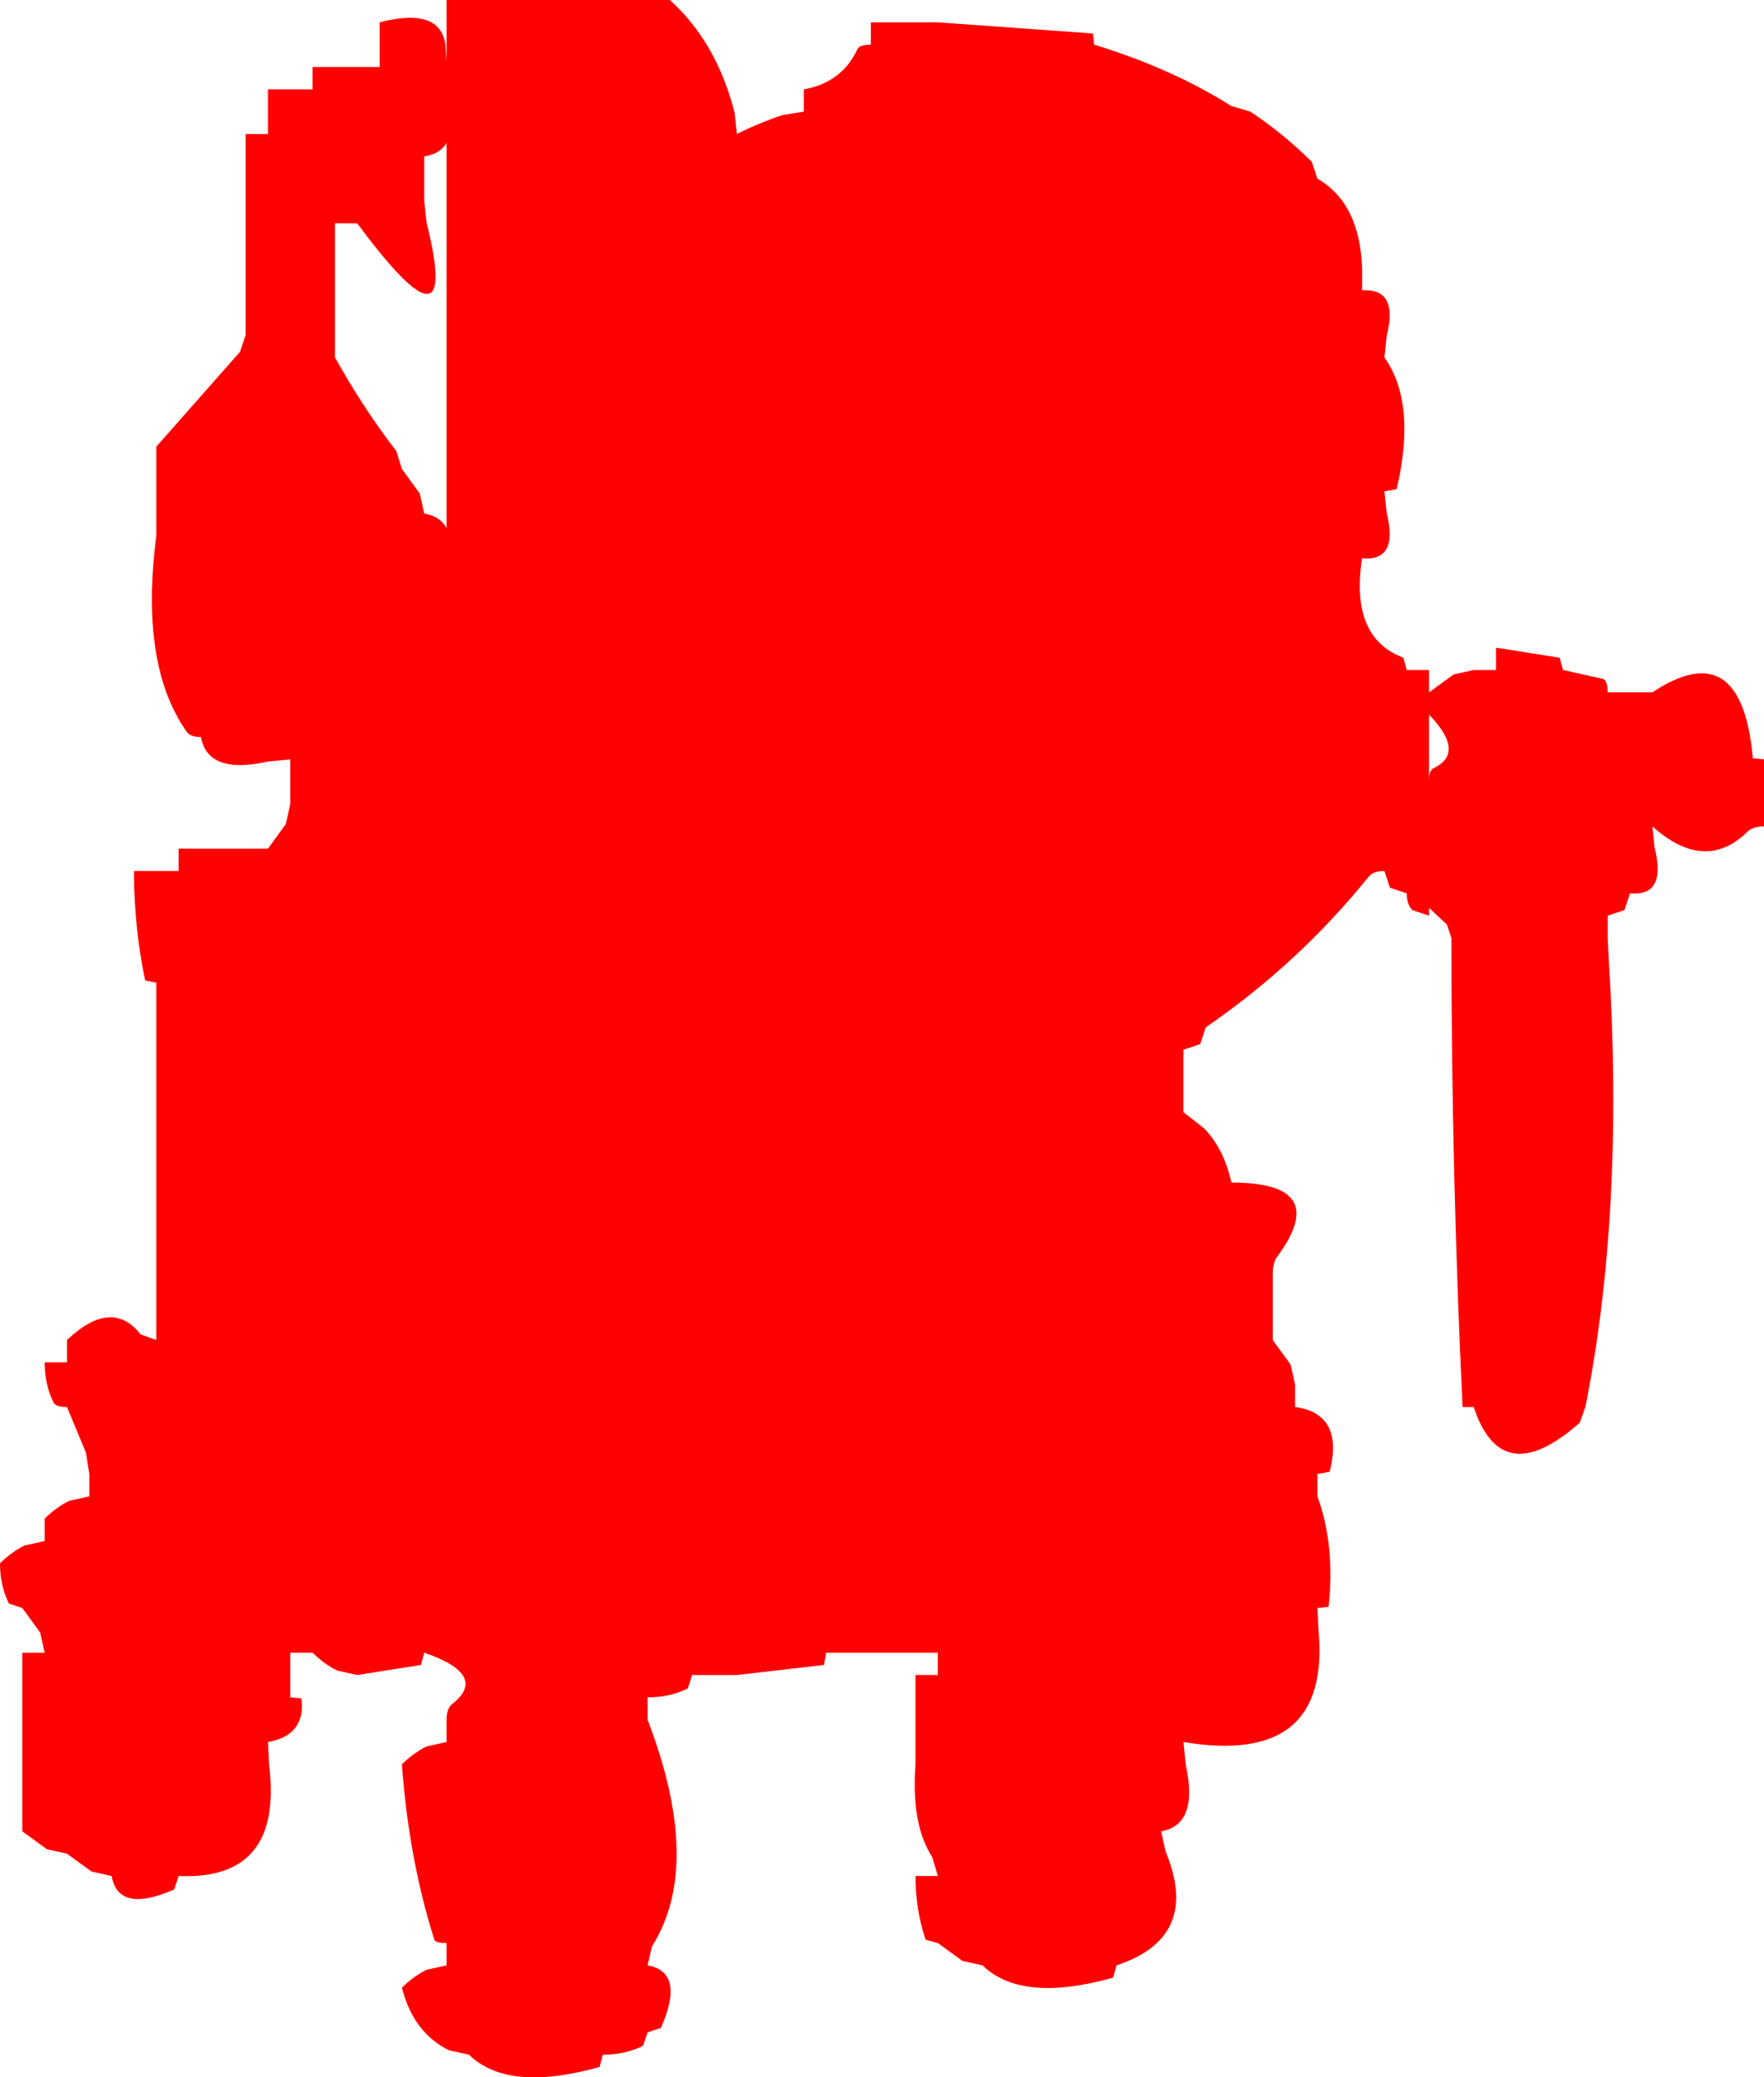 <?xml version="1.0" encoding="UTF-8" standalone="no"?>
<svg xmlns:xlink="http://www.w3.org/1999/xlink" height="93.0px" width="79.0px" xmlns="http://www.w3.org/2000/svg">
  <g transform="matrix(1.0, 0.0, 0.0, 1.0, -1.0, -2.0)">
    <path d="M62.0 15.0 Q63.65 14.9 63.1 17.05 L63.0 18.0 Q64.45 20.05 63.55 23.9 L63.0 24.0 63.1 24.95 Q63.65 27.15 62.0 27.0 61.45 30.55 63.85 31.45 L64.0 32.0 65.0 32.0 65.0 33.0 66.1 32.2 67.0 32.0 68.0 32.0 68.0 31.0 70.85 31.45 71.0 32.0 72.8 32.4 Q73.0 32.5 73.0 33.0 L74.0 33.0 75.0 33.0 Q79.0 30.35 79.5 35.95 L80.0 36.0 80.0 38.0 80.0 39.0 Q79.5 39.0 79.25 39.25 77.35 41.1 75.0 39.0 L75.1 39.95 Q75.65 42.15 74.0 42.0 L73.75 42.75 73.0 43.0 73.0 44.0 73.05 45.0 Q73.75 56.25 72.0 65.0 L71.75 65.7 Q68.25 68.8 67.0 65.0 L66.5 65.0 Q66.0 54.5 66.0 44.0 L65.8 43.4 65.0 42.65 65.0 43.0 64.25 42.75 Q64.0 42.5 64.0 42.0 L63.25 41.75 63.0 41.0 Q62.5 41.0 62.3 41.25 59.15 45.15 55.0 48.0 L54.75 48.75 54.0 49.0 54.0 51.8 54.9 52.5 Q55.8 53.4 56.15 54.95 60.6 54.95 58.25 58.2 58.0 58.5 58.0 59.0 L58.0 61.0 58.0 62.0 58.8 63.1 59.0 64.0 59.0 65.0 Q61.2 65.3 60.55 67.9 L60.0 68.0 60.0 69.0 Q60.8 71.2 60.5 73.95 L60.0 74.0 60.05 75.0 Q60.6 81.1 54.0 80.0 L54.1 81.0 Q54.7 83.7 53.0 84.0 L53.2 84.9 Q54.8 88.75 51.0 90.0 L50.85 90.55 Q46.75 91.7 45.0 90.0 L44.1 89.8 43.0 89.0 42.45 88.85 Q42.0 87.5 42.0 86.0 L43.0 86.0 42.75 85.15 Q41.8 83.7 42.0 81.0 L42.0 80.0 42.0 77.0 43.0 77.0 43.0 76.0 42.0 76.0 41.0 76.0 40.0 76.0 38.0 76.0 37.9 76.55 34.0 77.0 33.0 77.0 32.0 77.0 31.8 77.6 Q31.0 78.0 30.0 78.0 L30.0 79.0 Q32.5 85.5 30.2 89.15 L30.0 90.0 Q31.7 90.3 30.6 92.8 L30.0 93.0 29.8 93.6 Q29.0 94.0 28.0 94.0 L27.85 94.55 Q23.75 95.7 22.0 94.0 L21.1 93.8 Q19.5 93.0 19.0 91.0 19.5 90.5 20.1 90.2 L21.0 90.0 21.0 89.0 Q20.5 89.0 20.45 88.85 19.3 85.2 19.0 81.0 19.5 80.5 20.1 80.2 L21.0 80.0 21.0 79.0 Q21.0 78.5 21.25 78.3 22.9 77.0 20.0 76.0 L19.85 76.55 17.0 77.0 16.1 76.8 Q15.5 76.5 15.0 76.0 L14.0 76.0 14.0 77.0 14.0 78.0 14.5 78.05 Q14.7 79.7 13.0 80.0 L13.05 81.0 Q13.7 86.2 9.0 86.0 L8.8 86.6 Q6.3 87.7 6.0 86.0 L5.1 85.8 4.0 85.0 3.1 84.8 2.0 84.0 2.0 83.0 2.0 82.0 2.0 81.0 2.0 76.0 3.0 76.0 2.8 75.1 2.0 74.0 1.4 73.8 Q1.0 73.0 1.0 72.0 1.5 71.5 2.1 71.2 L3.0 71.0 3.0 70.0 Q3.5 69.5 4.1 69.2 L5.0 69.0 5.0 68.0 4.85 67.05 4.0 65.0 Q3.5 65.0 3.4 64.8 3.0 64.0 3.0 63.0 L4.0 63.0 4.0 62.0 Q6.0 60.1 7.3 61.75 L8.0 62.0 8.0 61.0 8.0 50.0 8.0 49.0 8.0 46.0 7.5 45.9 Q7.0 43.5 7.0 41.0 L8.0 41.0 9.0 41.0 9.0 40.0 12.0 40.0 13.0 40.0 13.8 38.9 14.0 38.0 14.0 37.0 14.0 36.0 13.0 36.1 Q10.3 36.7 10.0 35.0 9.5 35.0 9.35 34.75 7.25 31.75 8.0 26.0 L8.0 25.0 8.0 24.0 8.0 22.0 11.75 17.75 12.0 17.0 12.0 16.0 12.0 8.0 13.0 8.0 13.0 7.0 13.0 6.0 14.0 6.0 15.0 6.0 15.0 5.0 17.0 5.0 18.0 5.0 18.0 4.0 18.0 3.0 Q20.7 2.3 20.95 4.0 L21.0 4.75 21.0 2.0 22.0 2.0 23.0 2.0 30.0 2.0 31.0 2.0 Q33.1 3.9 33.9 7.05 L34.0 8.0 Q35.0 7.5 36.05 7.15 L37.0 7.0 37.0 6.0 Q38.7 5.7 39.4 4.2 39.5 4.0 40.0 4.0 L40.0 3.0 42.0 3.0 43.0 3.0 49.95 3.5 50.0 4.0 Q53.45 5.05 56.15 6.75 L57.0 7.0 Q58.5 8.0 59.75 9.25 L60.0 10.0 Q61.9 11.1 62.0 14.0 L62.0 15.0 M65.0 36.95 Q65.0 36.5 65.2 36.4 66.65 35.7 65.0 34.0 L65.0 36.0 65.0 36.95 M21.0 9.0 L21.0 8.4 Q20.7 8.9 20.0 9.0 L20.0 10.0 20.0 11.0 20.1 11.95 Q21.7 18.35 17.0 12.0 L16.0 12.0 16.0 17.0 16.0 18.0 Q17.25 20.25 18.75 22.2 L19.0 23.0 19.8 24.1 20.0 25.0 Q20.7 25.1 21.0 25.65 L21.0 24.0 21.0 23.0 21.0 17.0 21.0 16.0 21.0 15.0 21.0 13.0 21.0 12.0 21.0 10.0 21.0 9.0" fill="#ff0000" fill-rule="evenodd" stroke="none"/>
  </g>
</svg>

